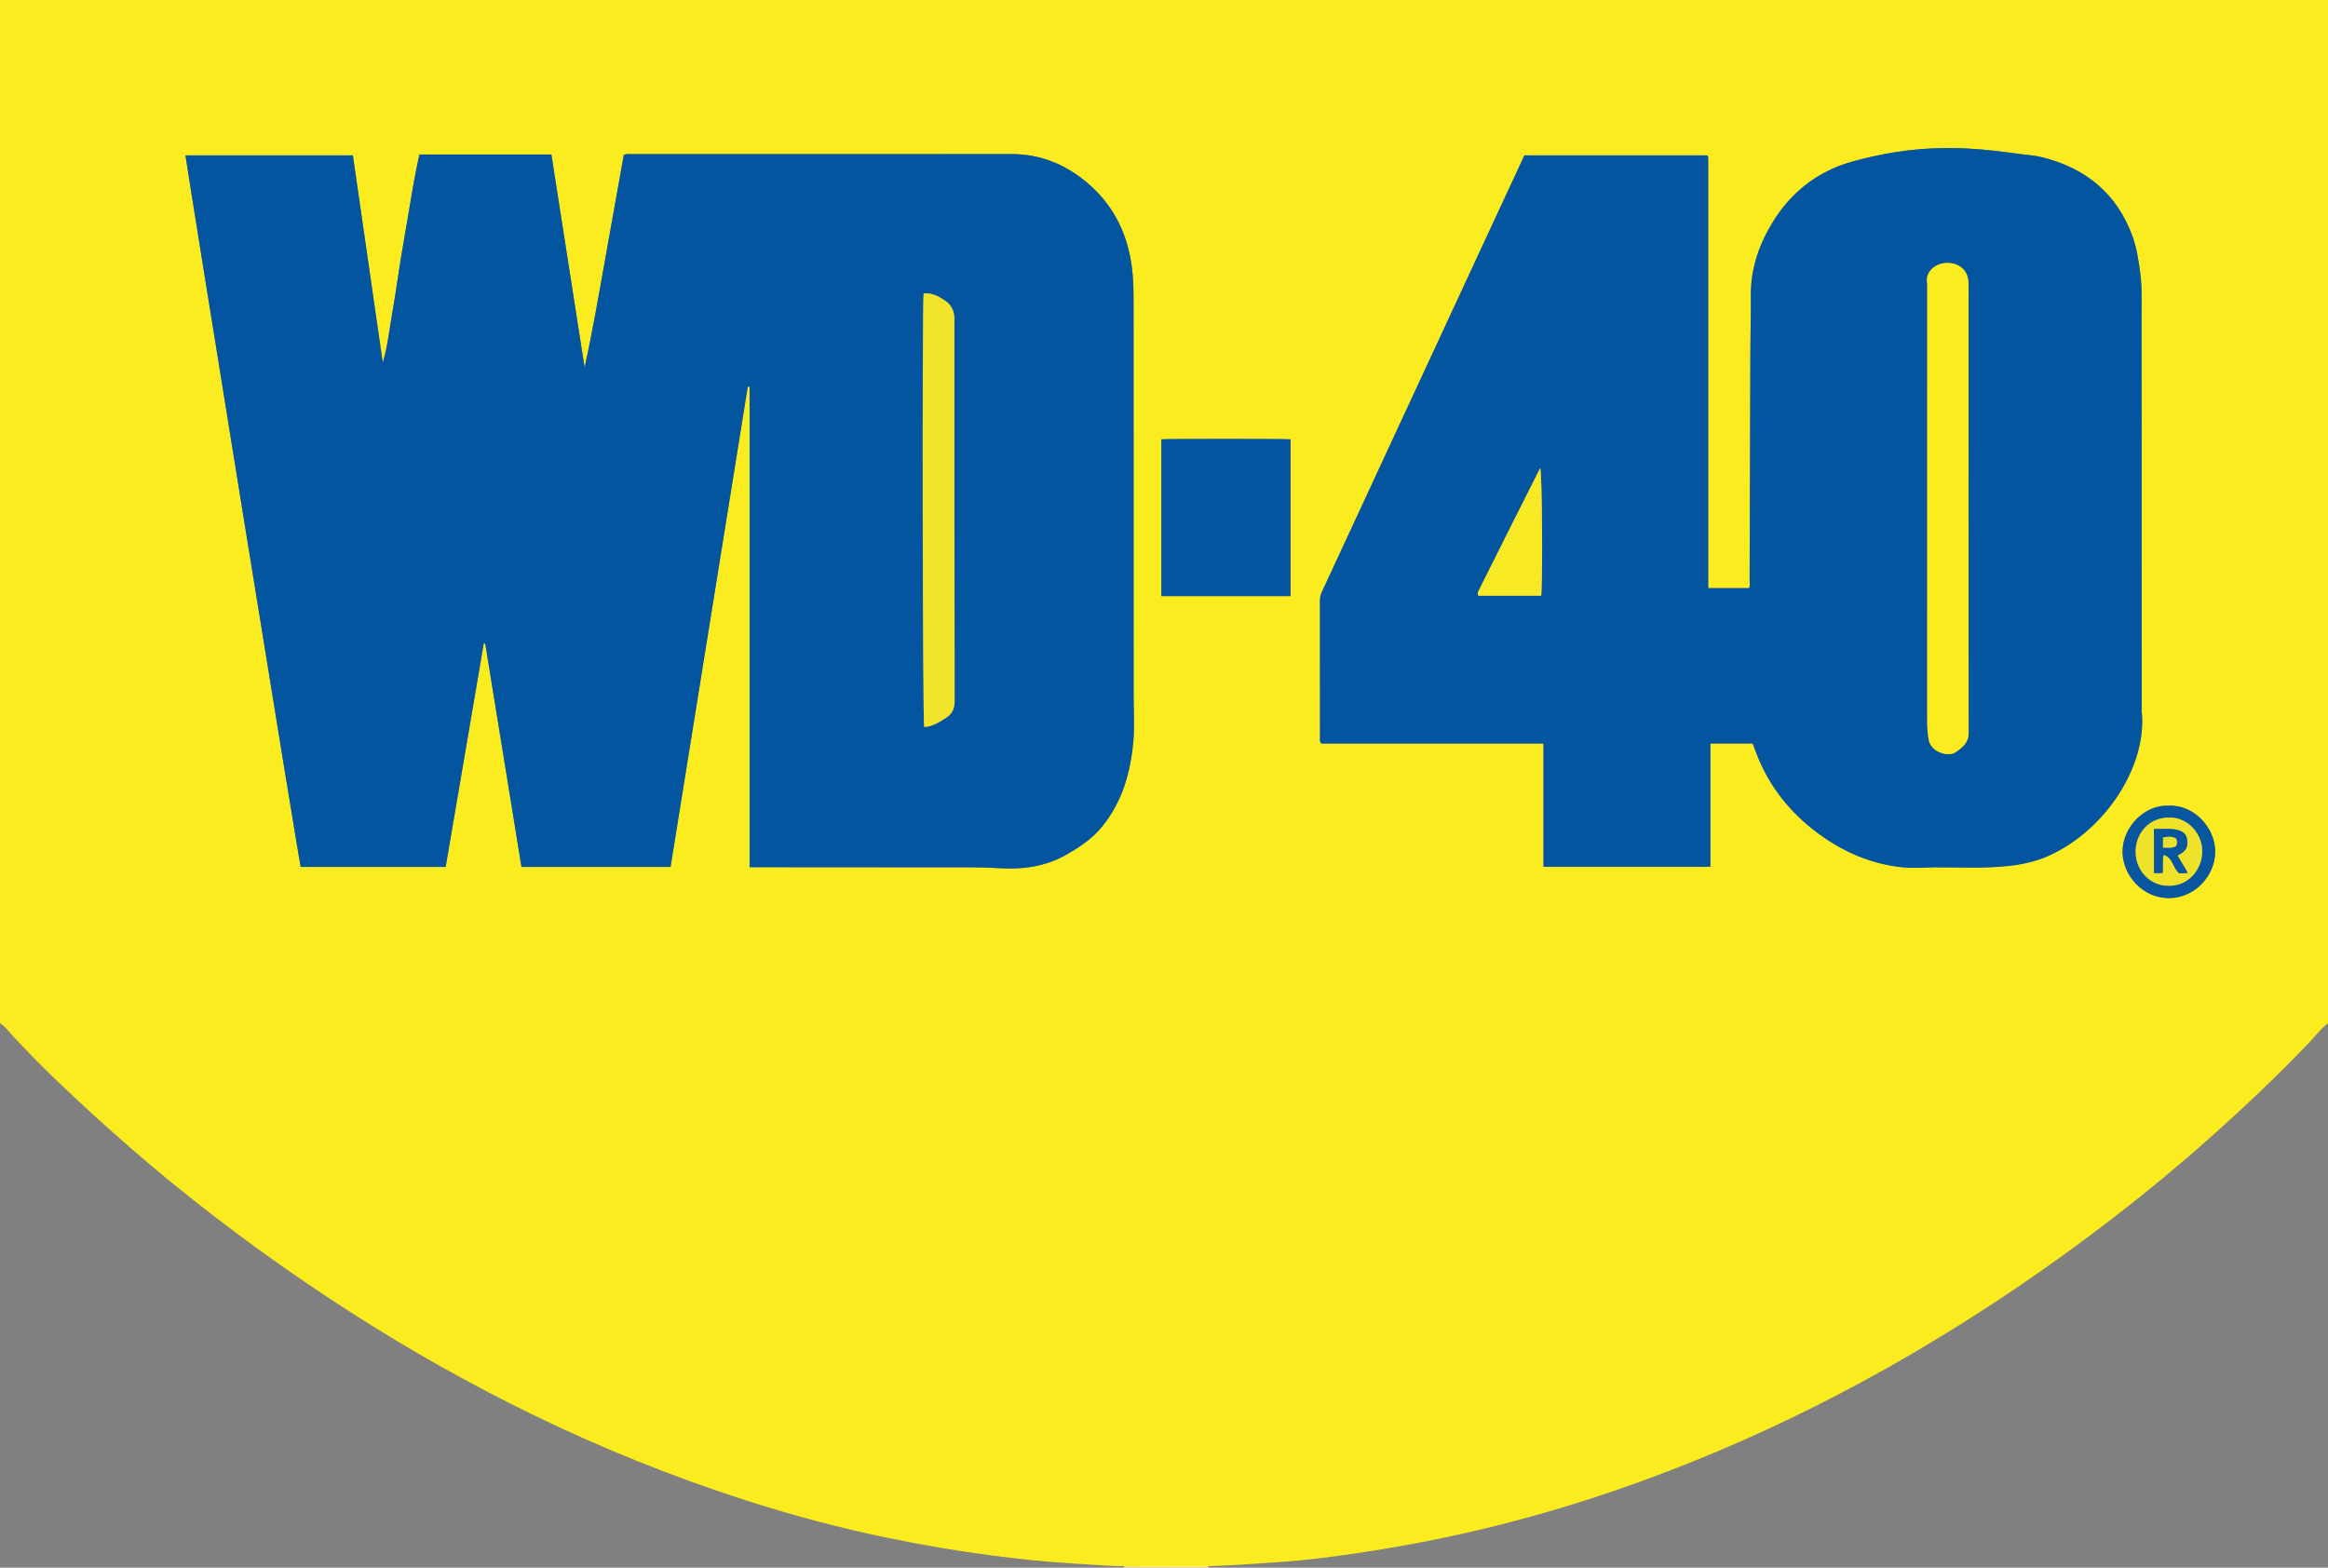 <?xml version="1.0" encoding="iso-8859-1"?>
<!-- Generator: Adobe Illustrator 27.0.0, SVG Export Plug-In . SVG Version: 6.00 Build 0)  -->
<svg version="1.1" id="Layer_1" xmlns="http://www.w3.org/2000/svg" xmlns:xlink="http://www.w3.org/1999/xlink" x="0px" y="0px"
	 viewBox="0 0 1522 1025" style="enable-background:new 0 0 1522 1025;" xml:space="preserve">
<rect x="0" y="0" width="1522" height="1025" fill="#808080" stroke="none"/>
<g>
	<path style="fill:#FBEC20;" d="M0,669C0,446,0,223,0,0c507.333,0,1014.667,0,1522,0c0,223,0,446,0,669
		c-4.543,3.414-7.898,7.99-11.764,12.063c-20.661,21.765-42.448,42.34-64.836,62.318c-20.266,18.084-41.156,35.406-62.639,51.987
		c-47.758,36.86-97.792,70.32-150.421,99.879c-40.07,22.505-81.372,42.451-123.953,59.689
		c-44.857,18.159-90.742,33.206-137.841,44.52c-28.288,6.795-56.823,12.214-85.591,16.392c-15.948,2.316-31.93,4.4-48.047,5.46
		c-15.607,1.026-31.197,2.273-46.834,2.765c-3.476-0.029-6.952-0.086-10.428-0.081c-14.91,0.021-29.82,0.06-44.731,0.093
		c-11.158-0.153-22.266-1.183-33.396-1.823c-17.279-0.994-34.45-2.832-51.614-5.039c-23.086-2.968-46.008-6.887-68.783-11.556
		c-31.739-6.507-63.033-14.88-93.872-24.81c-48.159-15.506-94.97-34.413-140.443-56.615c-40.261-19.657-79.199-41.667-116.919-65.83
		c-41.956-26.876-82.215-56.094-120.739-87.704c-16.356-13.421-32.255-27.357-47.899-41.6
		c-18.24-16.607-36.055-33.629-52.832-51.729C5.737,674.485,3.425,671.166,0,669z M488.88,252.782
		c0.396,0.036,0.792,0.073,1.188,0.109c0,104.589,0,209.177,0,314.109c1.898,0,3.533-0.001,5.168,0
		c41.66,0.02,83.32,0.009,124.98,0.082c10.992,0.019,21.979-0.175,32.977,0.544c15.337,1.003,30.16-0.975,43.851-8.752
		c8.74-4.964,16.973-10.43,23.412-18.328c13.453-16.5,18.816-35.907,20.555-56.625c0.782-9.316,0.137-18.651,0.134-27.979
		c-0.03-85.993-0.006-171.985-0.039-257.978c-0.003-7.153-0.067-14.288-0.883-21.447c-2.532-22.208-11.362-41.239-28.246-56.007
		c-14.447-12.636-31.207-19.795-50.804-19.773c-82.493,0.09-164.986,0.035-247.479,0.058c-1.796,0.001-3.644-0.38-5.867,0.524
		c-4.129,23.115-8.294,46.441-12.464,69.766c-4.13,23.102-8.073,46.24-13.165,69.177c-7.232-46.384-14.464-92.769-21.711-139.248
		c-28.967,0-57.559,0-86.264,0c-2.565,11.353-4.525,22.602-6.361,33.879c-1.867,11.467-3.971,22.896-5.839,34.363
		c-1.842,11.306-3.328,22.672-5.32,33.95c-2.002,11.338-3.176,22.836-6.443,33.983c-6.516-45.172-13.033-90.344-19.561-135.602
		c-36.616,0-73.012,0-109.447,0c1.939,14.064,73.612,458.242,75.38,465.264c31.423,0,62.882,0,94.72,0
		c8.311-48.745,16.608-97.41,24.905-146.076c0.325-0.006,0.651-0.012,0.976-0.018c7.907,48.726,15.814,97.451,23.707,146.085
		c32.79,0,64.925,0,97.45,0C455.229,462.095,472.054,357.438,488.88,252.782z M1145.903,486.121
		c1.277,3.396,2.345,6.529,3.619,9.576c8.985,21.484,23.557,38.456,42.548,51.628c15.936,11.053,33.561,18.11,52.986,19.862
		c6.42,0.579,12.948-0.074,19.427-0.107c16.316-0.085,32.643,0.859,48.936-0.93c8.97-0.985,17.699-2.904,25.91-6.596
		c37.181-16.722,64.501-58.742,60.885-94.348c-0.026-86.319-0.035-172.637-0.101-258.956c-0.007-9.48,0.346-18.965-0.97-28.43
		c-1.099-7.904-2.225-15.802-4.962-23.3c-10.228-28.025-30.561-44.599-59.136-51.739c-5.03-1.257-10.178-1.434-15.259-2.169
		c-11.042-1.598-22.134-2.876-33.243-3.483c-20.51-1.121-40.901,0.468-60.992,4.914c-9.375,2.075-18.792,4.307-27.551,8.277
		c-15.853,7.185-28.45,18.422-37.819,33.033c-9.764,15.228-15.692,31.742-15.505,50.154c0.112,10.995-0.248,21.994-0.288,32.991
		c-0.185,50.991-0.326,101.982-0.525,152.972c-0.007,1.751,0.58,3.645-0.473,5.106c-8.96,0-17.697,0-26.613,0
		c0-94.009,0-187.655-0.007-281.301c0-0.327-0.086-0.659-0.168-0.979c-0.037-0.146-0.151-0.281-0.254-0.399
		c-0.109-0.125-0.246-0.224-0.356-0.322c-39.792,0-79.57,0-119.386,0c-0.641,1.405-1.179,2.603-1.732,3.794
		c-12.627,27.197-25.266,54.388-37.88,81.59c-30.948,66.738-61.882,133.483-92.839,200.217c-0.857,1.847-1.198,3.704-1.194,5.755
		c0.05,29.828,0.029,59.656,0.057,89.485c0.001,1.101-0.438,2.327,0.899,3.745c48.005,0,96.396,0,145.217,0
		c0,27.169,0,53.896,0,80.555c36.506,0,72.576,0,109.068,0c0-27.014,0-53.747,0-80.595
		C1127.588,486.121,1136.553,486.121,1145.903,486.121z M759.284,287.237c0,34.413,0,68.488,0,102.515c28.348,0,56.412,0,84.432,0
		c0-34.372,0-68.444,0-102.495C838.818,286.906,764.549,286.889,759.284,287.237z M1417.847,526.809
		c-15.717-0.825-30.405,14.026-30.165,30.503c0.215,14.732,12.952,30.231,30.894,29.888c16.789-0.322,29.767-14.988,29.672-30.606
		C1448.154,541.066,1434.165,525.95,1417.847,526.809z"/>
	<path style="fill:#FDF28E;" d="M790.074,1024.072c-0.144,0.3-0.168,0.609-0.074,0.928c-18.333,0-36.667,0-55,0
		c0.079-0.315,0.05-0.621-0.085-0.916c14.91-0.032,29.82-0.072,44.731-0.093C783.122,1023.986,786.598,1024.043,790.074,1024.072z"
		/>
	<path style="fill:#04559F;" d="M488.88,252.782c-16.825,104.657-33.651,209.313-50.491,314.061c-32.525,0-64.66,0-97.45,0
		c-7.892-48.634-15.8-97.36-23.707-146.085c-0.325,0.006-0.651,0.012-0.976,0.018c-8.297,48.666-16.594,97.331-24.905,146.076
		c-31.838,0-63.297,0-94.72,0c-1.767-7.022-73.441-451.2-75.38-465.264c36.435,0,72.832,0,109.447,0
		c6.529,45.259,13.045,90.43,19.561,135.602c3.267-11.147,4.441-22.645,6.443-33.983c1.992-11.278,3.478-22.645,5.32-33.95
		c1.868-11.467,3.972-22.895,5.839-34.363c1.836-11.278,3.795-22.527,6.361-33.879c28.704,0,57.297,0,86.264,0
		c7.247,46.479,14.479,92.864,21.711,139.248c5.092-22.937,9.035-46.075,13.165-69.177c4.17-23.325,8.335-46.651,12.464-69.766
		c2.224-0.903,4.072-0.523,5.867-0.524c82.493-0.023,164.986,0.032,247.479-0.058c19.597-0.021,36.357,7.138,50.804,19.773
		c16.885,14.768,25.714,33.799,28.246,56.007c0.816,7.159,0.881,14.293,0.883,21.447c0.033,85.993,0.009,171.985,0.039,257.978
		c0.003,9.327,0.648,18.663-0.134,27.979c-1.739,20.718-7.102,40.126-20.555,56.625c-6.439,7.897-14.672,13.363-23.412,18.328
		c-13.691,7.777-28.514,9.755-43.851,8.752c-10.997-0.719-21.985-0.525-32.977-0.544c-41.66-0.073-83.32-0.062-124.98-0.082
		c-1.635-0.001-3.27,0-5.168,0c0-104.932,0-209.521,0-314.109C489.672,252.854,489.276,252.818,488.88,252.782z M603.835,191.87
		c-0.991,7.416-0.631,280.022,0.386,283.416c5.422-0.01,9.614-3.131,13.968-5.746c4.129-2.481,5.946-5.871,5.935-11.084
		C623.948,376.153,624,293.85,624,211.547c0-1,0.003-1.999-0.001-2.999c-0.022-4.983-1.898-9.098-6.041-11.92
		C613.829,193.816,609.518,191.31,603.835,191.87z"/>
	<path style="fill:#04559F;" d="M1145.903,486.121c-9.351,0-18.315,0-27.703,0c0,26.848,0,53.581,0,80.595
		c-36.491,0-72.562,0-109.068,0c0-26.659,0-53.387,0-80.555c-48.821,0-97.212,0-145.217,0c-1.337-1.418-0.898-2.644-0.899-3.745
		c-0.028-29.828-0.006-59.656-0.057-89.485c-0.003-2.051,0.337-3.908,1.194-5.755c30.956-66.734,61.89-133.479,92.839-200.217
		c12.615-27.203,25.254-54.393,37.88-81.59c0.553-1.191,1.091-2.388,1.732-3.794c39.816,0,79.593,0,119.386,0
		c0.11,0.098,0.248,0.197,0.356,0.322c0.103,0.119,0.217,0.253,0.254,0.399c0.082,0.32,0.168,0.652,0.168,0.979
		c0.007,93.646,0.007,187.292,0.007,281.301c8.917,0,17.653,0,26.613,0c1.053-1.461,0.466-3.355,0.473-5.106
		c0.2-50.991,0.34-101.982,0.525-152.972c0.04-10.997,0.4-21.996,0.288-32.991c-0.187-18.412,5.741-34.925,15.505-50.154
		c9.368-14.612,21.965-25.848,37.819-33.033c8.76-3.97,18.176-6.202,27.551-8.277c20.09-4.446,40.482-6.035,60.992-4.914
		c11.109,0.607,22.201,1.885,33.243,3.483c5.081,0.735,10.229,0.912,15.259,2.169c28.575,7.141,48.907,23.714,59.136,51.739
		c2.736,7.498,3.862,15.396,4.962,23.3c1.316,9.465,0.963,18.95,0.97,28.43c0.066,86.319,0.075,172.637,0.101,258.956
		c3.616,35.606-23.704,77.626-60.885,94.348c-8.21,3.692-16.939,5.611-25.91,6.596c-16.293,1.789-32.62,0.845-48.936,0.93
		c-6.479,0.034-13.007,0.687-19.427,0.107c-19.425-1.752-37.05-8.809-52.986-19.862c-18.991-13.172-33.562-30.144-42.548-51.628
		C1148.248,492.65,1147.18,489.517,1145.903,486.121z M1287,332.472c0-48.816-0.017-97.631,0.019-146.447
		c0.005-7.179-3.465-12.194-10.269-13.729c-9.625-2.171-18.554,4.794-16.78,12.78c0,95.465,0.003,190.931-0.01,286.396
		c-0.001,4.006,0.263,7.958,0.938,11.925c0.421,2.473,1.489,4.357,3.215,5.976c3.647,3.423,10.571,5.094,14.344,2.518
		c4.275-2.92,8.593-6.177,8.584-12.472C1286.967,430.436,1287,381.454,1287,332.472z M1007.569,389.527
		c1.063-6.33,0.771-79.209-0.616-83.543c-13.788,27.199-27.02,53.853-40.371,80.445c-0.48,0.956-0.683,1.851-0.073,3.098
		C980.121,389.527,993.86,389.527,1007.569,389.527z"/>
	<path style="fill:#04559F;" d="M759.284,287.237c5.265-0.349,79.533-0.331,84.432,0.02c0,34.051,0,68.123,0,102.495
		c-28.021,0-56.084,0-84.432,0C759.284,355.725,759.284,321.65,759.284,287.237z"/>
	<path style="fill:#08569D;" d="M1417.847,526.809c16.317-0.86,30.307,14.256,30.401,29.784
		c0.095,15.618-12.883,30.285-29.672,30.606c-17.942,0.344-30.679-15.156-30.894-29.888
		C1387.442,540.835,1402.13,525.984,1417.847,526.809z M1417.938,579.121c11.725,0.432,21.74-9.694,21.821-22.368
		c0.078-12.075-9.725-22.349-21.528-22.263c-14,0.102-21.974,11.05-22.02,22.223
		C1396.156,570.097,1406.743,579.514,1417.938,579.121z"/>
	<path style="fill:#F1E42A;" d="M603.835,191.87c5.683-0.561,9.993,1.945,14.122,4.757c4.144,2.822,6.019,6.937,6.041,11.92
		c0.005,1,0.001,1.999,0.001,2.999c0,82.303-0.052,164.606,0.123,246.908c0.011,5.213-1.806,8.604-5.935,11.084
		c-4.353,2.616-8.545,5.736-13.968,5.746C603.205,471.893,602.844,199.286,603.835,191.87z"/>
	<path style="fill:#FBEC20;" d="M1287,332.472c0,48.982-0.033,97.965,0.04,146.947c0.009,6.296-4.309,9.553-8.584,12.472
		c-3.773,2.577-10.697,0.905-14.344-2.518c-1.725-1.619-2.794-3.503-3.215-5.976c-0.675-3.967-0.939-7.919-0.938-11.925
		c0.013-95.465,0.01-190.931,0.01-286.396c-1.774-7.986,7.156-14.95,16.78-12.78c6.804,1.535,10.274,6.55,10.269,13.729
		C1286.983,234.84,1287,283.656,1287,332.472z"/>
	<path style="fill:#F7E923;" d="M1007.569,389.527c-13.708,0-27.448,0-41.059,0c-0.61-1.247-0.407-2.142,0.073-3.098
		c13.351-26.592,26.583-53.246,40.371-80.445C1008.34,310.318,1008.631,383.198,1007.569,389.527z"/>
	<path style="fill:#EFE329;" d="M1417.938,579.121c-11.194,0.393-21.781-9.024-21.727-22.409c0.045-11.173,8.02-22.121,22.02-22.223
		c11.803-0.086,21.606,10.187,21.528,22.263C1439.677,569.427,1429.663,579.552,1417.938,579.121z M1413.823,570.851
		c0.526-4.04-0.344-7.86,0.715-11.977c6.137,1.876,5.978,8.54,10.023,12.016c1.617,0.073,3.505,0.36,5.688-0.307
		c-2.328-3.926-4.47-7.538-6.64-11.197c0.856-0.504,1.263-0.769,1.693-0.992c3.711-1.93,5.154-4.661,4.679-8.872
		c-0.427-3.787-2.128-5.722-6.13-6.793c-5.197-1.39-10.431-0.495-15.639-0.713c0,9.942,0,19.32,0,28.837
		C1410.093,570.851,1411.715,570.851,1413.823,570.851z"/>
	<path style="fill:#08569D;" d="M1413.823,570.851c-2.108,0-3.73,0-5.611,0c0-9.517,0-18.895,0-28.837
		c5.208,0.218,10.442-0.677,15.639,0.713c4.002,1.071,5.703,3.006,6.13,6.793c0.475,4.212-0.968,6.943-4.679,8.872
		c-0.429,0.223-0.837,0.488-1.693,0.992c2.17,3.659,4.312,7.271,6.64,11.197c-2.183,0.668-4.071,0.38-5.688,0.307
		c-4.045-3.476-3.887-10.14-10.023-12.016C1413.478,562.99,1414.348,566.81,1413.823,570.851z M1414.133,554.192
		c3.209,0.181,5.984,0.394,8.447-0.883c0.929-1.786,1.011-3.355-0.029-5.105c-2.625-1.522-5.464-1.202-8.418-0.596
		C1414.133,549.81,1414.133,551.764,1414.133,554.192z"/>
	<path style="fill:#EAE02D;" d="M1414.133,554.192c0-2.428,0-4.382,0-6.584c2.954-0.606,5.793-0.926,8.418,0.596
		c1.04,1.75,0.957,3.319,0.029,5.105C1420.118,554.585,1417.342,554.372,1414.133,554.192z"/>
</g>
</svg>
